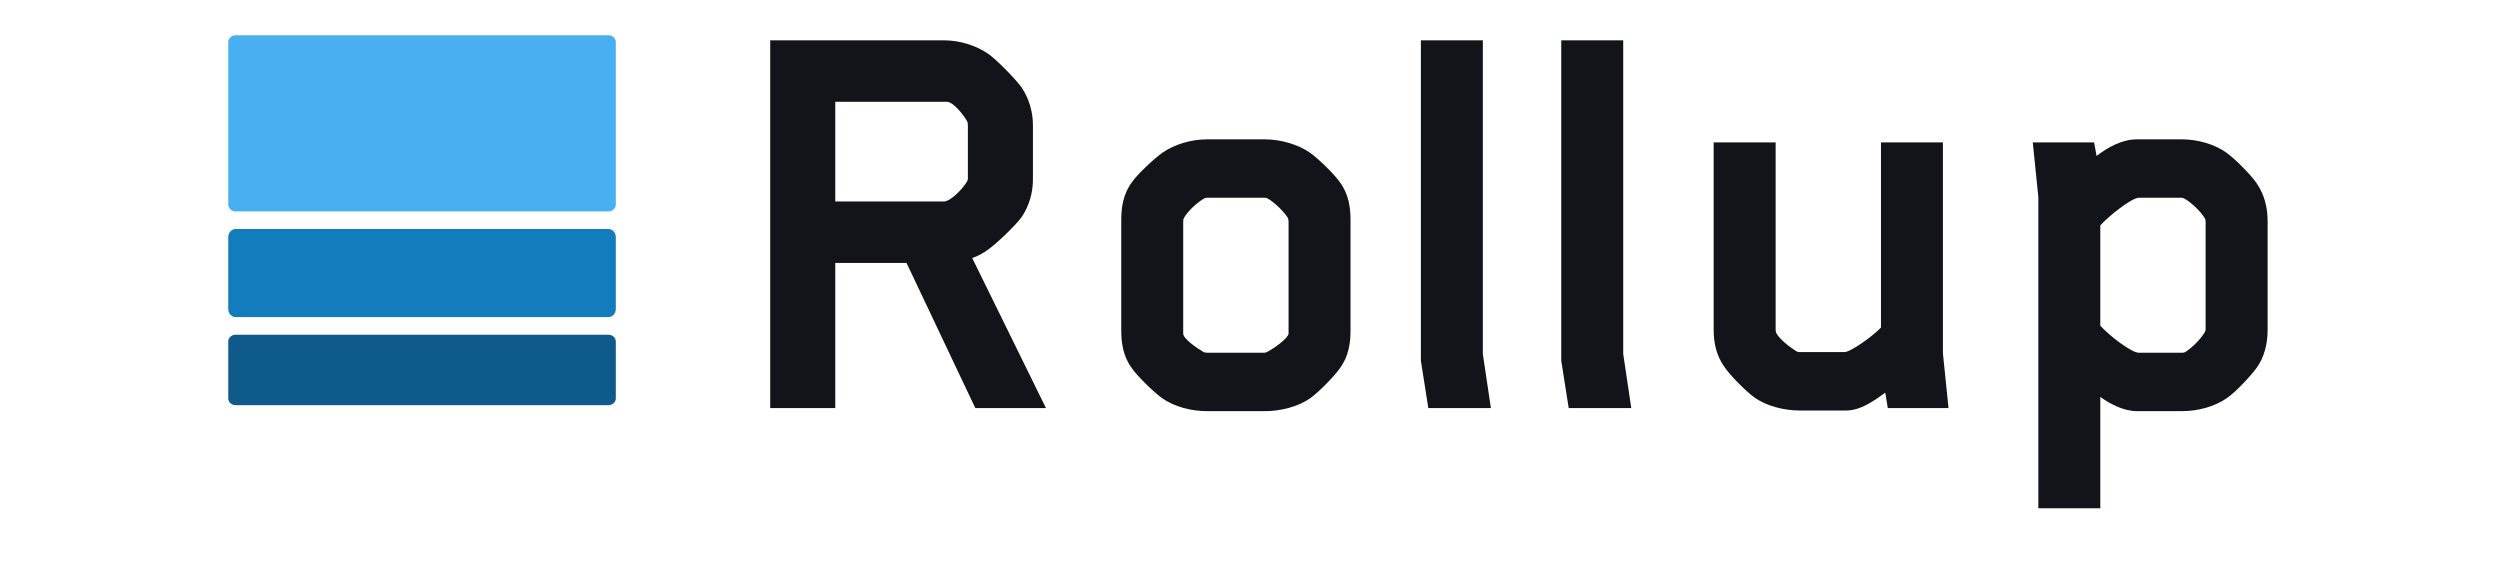 <svg
      xmlns="http://www.w3.org/2000/svg"
      width="102" height="23"
      viewBox="0 0 116 32"
      fill="none"
    >
      <path
        d="M45.678 10.178V7.107C45.678 6.374 45.467 5.606 45.045 4.978C44.729 4.524 43.638 3.407 43.146 3.058C42.442 2.569 41.493 2.29 40.648 2.29H30.765V23.163H34.458V14.926H38.503L42.407 23.163H46.417L42.231 14.646C42.548 14.542 42.864 14.367 43.146 14.158C43.638 13.809 44.729 12.761 45.045 12.308C45.467 11.68 45.678 10.946 45.678 10.178ZM41.985 10.144C41.985 10.213 41.95 10.283 41.95 10.283C41.669 10.772 40.965 11.435 40.648 11.435H34.458V5.78H40.824C41.176 5.815 41.739 6.513 41.95 6.897C41.985 6.967 41.985 7.142 41.985 7.142V10.144Z"
        fill="#111418"
      />
      <path
        d="M63.706 18.765V12.482C63.706 11.784 63.601 11.016 63.108 10.353C62.827 9.934 61.947 9.062 61.42 8.678C60.717 8.189 59.732 7.91 58.852 7.91H55.546C54.667 7.91 53.717 8.189 53.014 8.678C52.486 9.062 51.571 9.934 51.29 10.353C50.798 11.016 50.692 11.784 50.692 12.482V18.765C50.692 19.463 50.798 20.231 51.29 20.895C51.571 21.314 52.486 22.221 53.014 22.605C53.717 23.094 54.667 23.338 55.546 23.338H58.852C59.732 23.338 60.717 23.094 61.42 22.605C61.947 22.221 62.827 21.314 63.108 20.895C63.601 20.231 63.706 19.463 63.706 18.765ZM54.209 12.587C54.209 12.587 54.209 12.447 54.245 12.378C54.491 11.959 54.983 11.505 55.405 11.261C55.476 11.226 55.511 11.226 55.581 11.226H58.817C58.887 11.226 58.923 11.226 58.993 11.261C59.415 11.505 59.943 12.028 60.154 12.378C60.189 12.482 60.189 12.552 60.189 12.587V18.94C60.154 19.219 59.345 19.778 59.028 19.952C58.958 19.987 58.887 20.022 58.817 20.022H55.581C55.441 20.022 55.37 19.987 55.37 19.987C54.948 19.743 54.209 19.219 54.209 18.94V12.587Z"
        fill="#111418"
      />
      <path
        d="M71.674 23.163L71.217 20.092V2.29H67.7V20.476C67.7 20.476 68.016 22.465 68.122 23.163H71.674Z"
        fill="#111418"
      />
      <path
        d="M79.643 23.163L79.186 20.092V2.29H75.668V20.476C75.668 20.476 75.985 22.465 76.091 23.163H79.643Z"
        fill="#111418"
      />
      <path
        d="M97.651 23.163L97.334 20.057V8.084H93.817V18.591C93.36 19.079 92.094 19.987 91.742 19.987H89.245C89.139 19.987 89.104 19.987 89.034 19.952C88.647 19.708 88.084 19.289 87.873 18.905C87.838 18.835 87.838 18.695 87.838 18.661V8.084H84.32V18.73C84.32 19.428 84.461 20.197 84.953 20.86C85.235 21.279 86.114 22.186 86.642 22.57C87.345 23.059 88.33 23.303 89.209 23.303H91.847C92.656 23.303 93.43 22.745 94.063 22.291L94.204 23.163H97.651Z"
        fill="#111418"
      />
      <path
        d="M115.765 18.73V12.552C115.765 11.784 115.588 11.051 115.132 10.388C114.849 9.969 113.971 9.062 113.443 8.678C112.775 8.189 111.79 7.91 110.911 7.91H108.343C107.499 7.91 106.69 8.363 106.057 8.852L105.916 8.084H102.434L102.75 11.191V28.853H106.268V22.535C106.866 22.954 107.604 23.338 108.343 23.338H110.911C111.79 23.338 112.739 23.094 113.443 22.605C114.006 22.221 114.849 21.279 115.132 20.895C115.588 20.266 115.765 19.498 115.765 18.73ZM112.247 18.661C112.247 18.765 112.212 18.835 112.212 18.835C111.966 19.254 111.473 19.743 111.086 19.987C111.016 20.022 110.981 20.022 110.875 20.022H108.448C108.026 20.022 106.725 19.01 106.268 18.486V12.796C106.725 12.273 108.061 11.226 108.448 11.226H110.875C110.946 11.226 111.016 11.261 111.086 11.296C111.473 11.54 111.966 11.994 112.212 12.412C112.212 12.412 112.247 12.482 112.247 12.622V18.661Z"
        fill="#111418"
      />
      <path
        fillRule="evenodd"
        clipRule="evenodd"
        d="M22 19.383C22 19.172 21.811 19 21.579 19H0.421C0.189 19 0 19.172 0 19.383V22.617C0 22.828 0.189 23 0.421 23H21.579C21.811 23 22 22.828 22 22.617V19.383Z"
        fill="#0E5A8A"
      />
      <path
        fillRule="evenodd"
        clipRule="evenodd"
        d="M22 13.457C22 13.205 21.811 13 21.578 13H0.422C0.189 13 0 13.205 0 13.457V17.543C0 17.795 0.189 18 0.422 18H21.578C21.811 18 22 17.795 22 17.543V13.457Z"
        fill="#137CBD"
      />
      <path
        fillRule="evenodd"
        clipRule="evenodd"
        d="M22 2.391C22 2.175 21.811 2 21.578 2H0.422C0.189 2 0 2.175 0 2.391V11.609C0 11.825 0.189 12 0.422 12H21.578C21.811 12 22 11.825 22 11.609V2.391Z"
        fill="#48AFF0"
      />
    </svg>